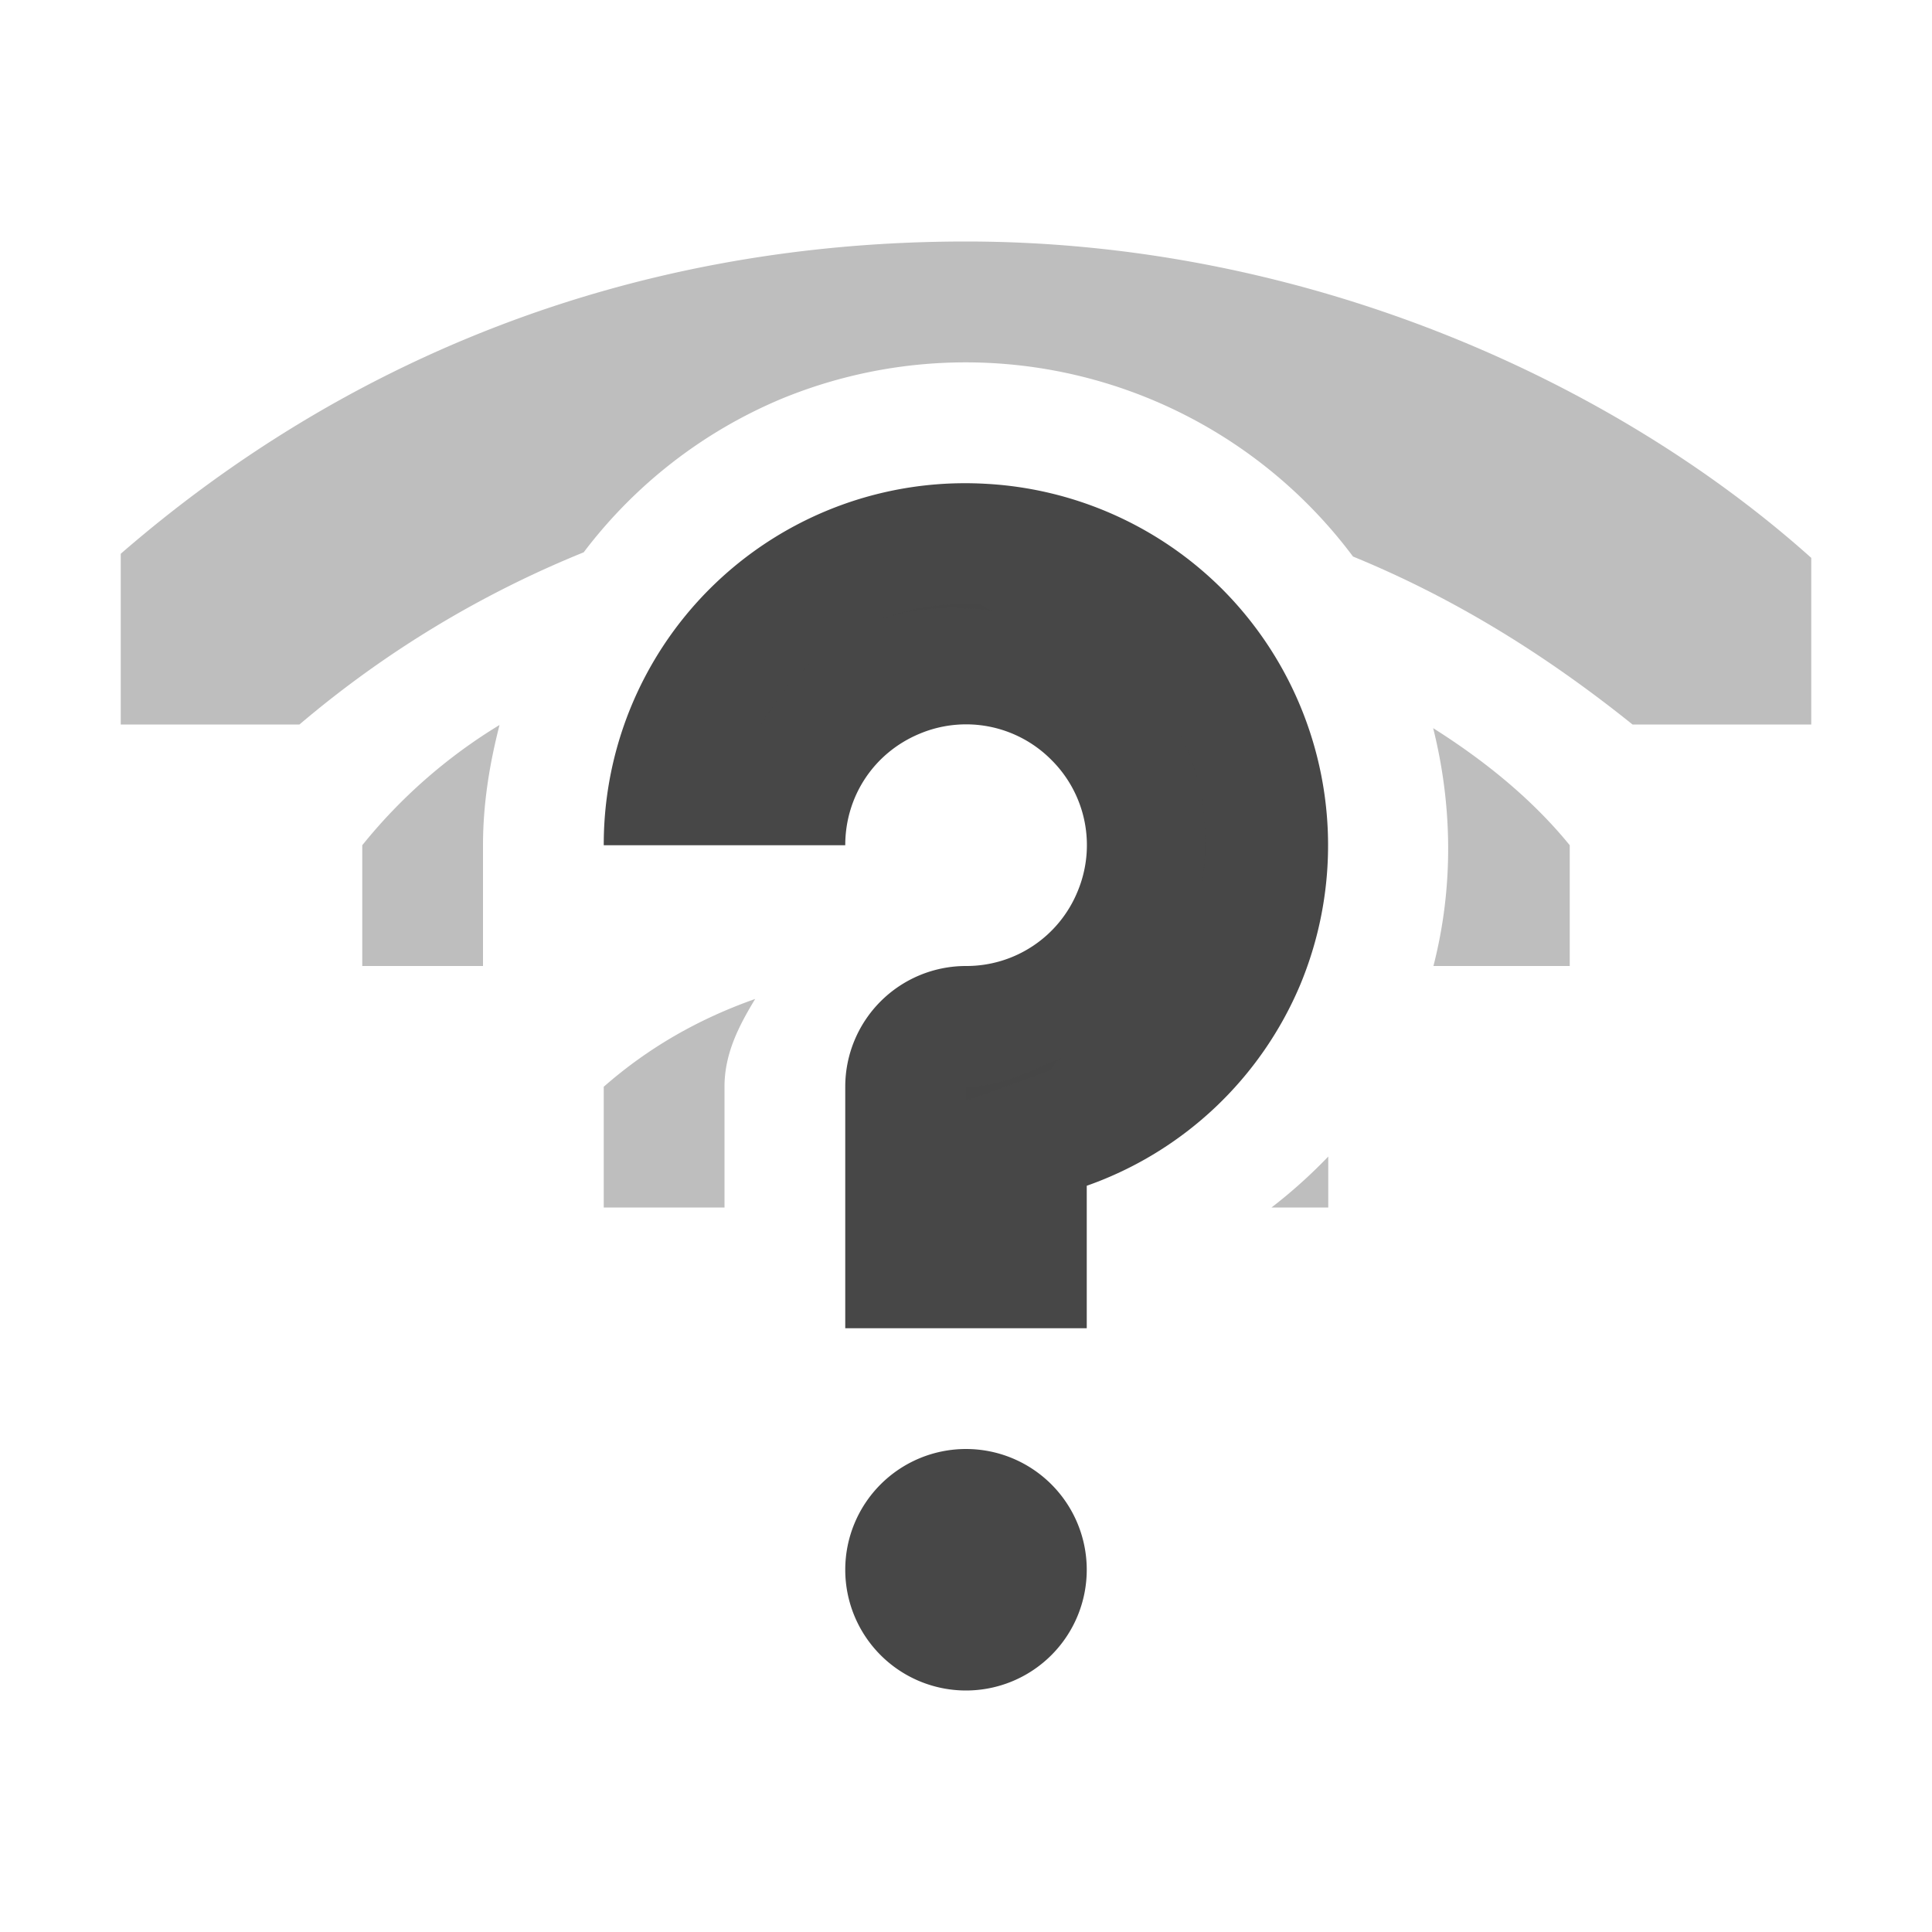 <svg xmlns="http://www.w3.org/2000/svg" width="16" height="16">
    <g color="#000" fill="#474747">
        <path d="M8.152 4.006A2.992 2.992 0 005 7h2c0-.408.24-.768.617-.924a.994.994 0 011.09.217.994.994 0 01.217 1.09A.994.994 0 018 8a1 1 0 00-1 1v2h2V9.82a2.998 2.998 0 001.771-1.672 3.006 3.006 0 00-.65-3.27 3.001 3.001 0 00-1.969-.872zM8 12a1 1 0 00-1 1 1 1 0 001 1 1 1 0 001-1 1 1 0 00-1-1z" style="line-height:normal;font-variant-ligatures:normal;font-variant-position:normal;font-variant-caps:normal;font-variant-numeric:normal;font-variant-alternates:normal;font-feature-settings:normal;text-indent:0;text-align:start;text-decoration-line:none;text-decoration-style:solid;text-decoration-color:#000;text-transform:none;text-orientation:mixed;white-space:normal;shape-padding:0;isolation:auto;mix-blend-mode:normal;solid-color:#000;solid-opacity:1" font-weight="400" font-family="sans-serif" overflow="visible"/>
        <path d="M8 2C5.186 2 2.828 3 1 4.586V6h1.48a8.659 8.659 0 012.354-1.426 3.983 3.983 0 011.635-1.27 4.004 4.004 0 014.736 1.305c.84.344 1.599.816 2.315 1.391H15V4.62C13.36 3.152 10.814 2 8 2zm.096 3.004a1.994 1.994 0 00-.862.148c.317-.13.656-.133.987-.095-.043-.005-.074-.05-.117-.053h-.008zm-1.399.498A2.227 2.227 0 006.305 6h.002c.108-.184.238-.353.392-.498h-.002zm-2.56.502A4.38 4.38 0 003 7v1h1V7c0-.342.054-.674.137-.996zm7.732.027c.16.64.17 1.316.002 1.969H13V7c-.3-.369-.688-.69-1.13-.969zm-2.103.031c.213.407.263.878.173 1.33a1.994 1.994 0 00-.173-1.33zM6.254 8.273c-.465.164-.881.4-1.254.727v1h1V9c0-.275.119-.504.254-.727zm2.539.483C8.539 8.87 8.287 9 8 9v.115l.664-.236c.058-.02.073-.098.129-.123zM11 9.578a4.233 4.233 0 01-.47.422H11z" style="marker:none" overflow="visible" opacity=".35"/>
    </g>
</svg>
